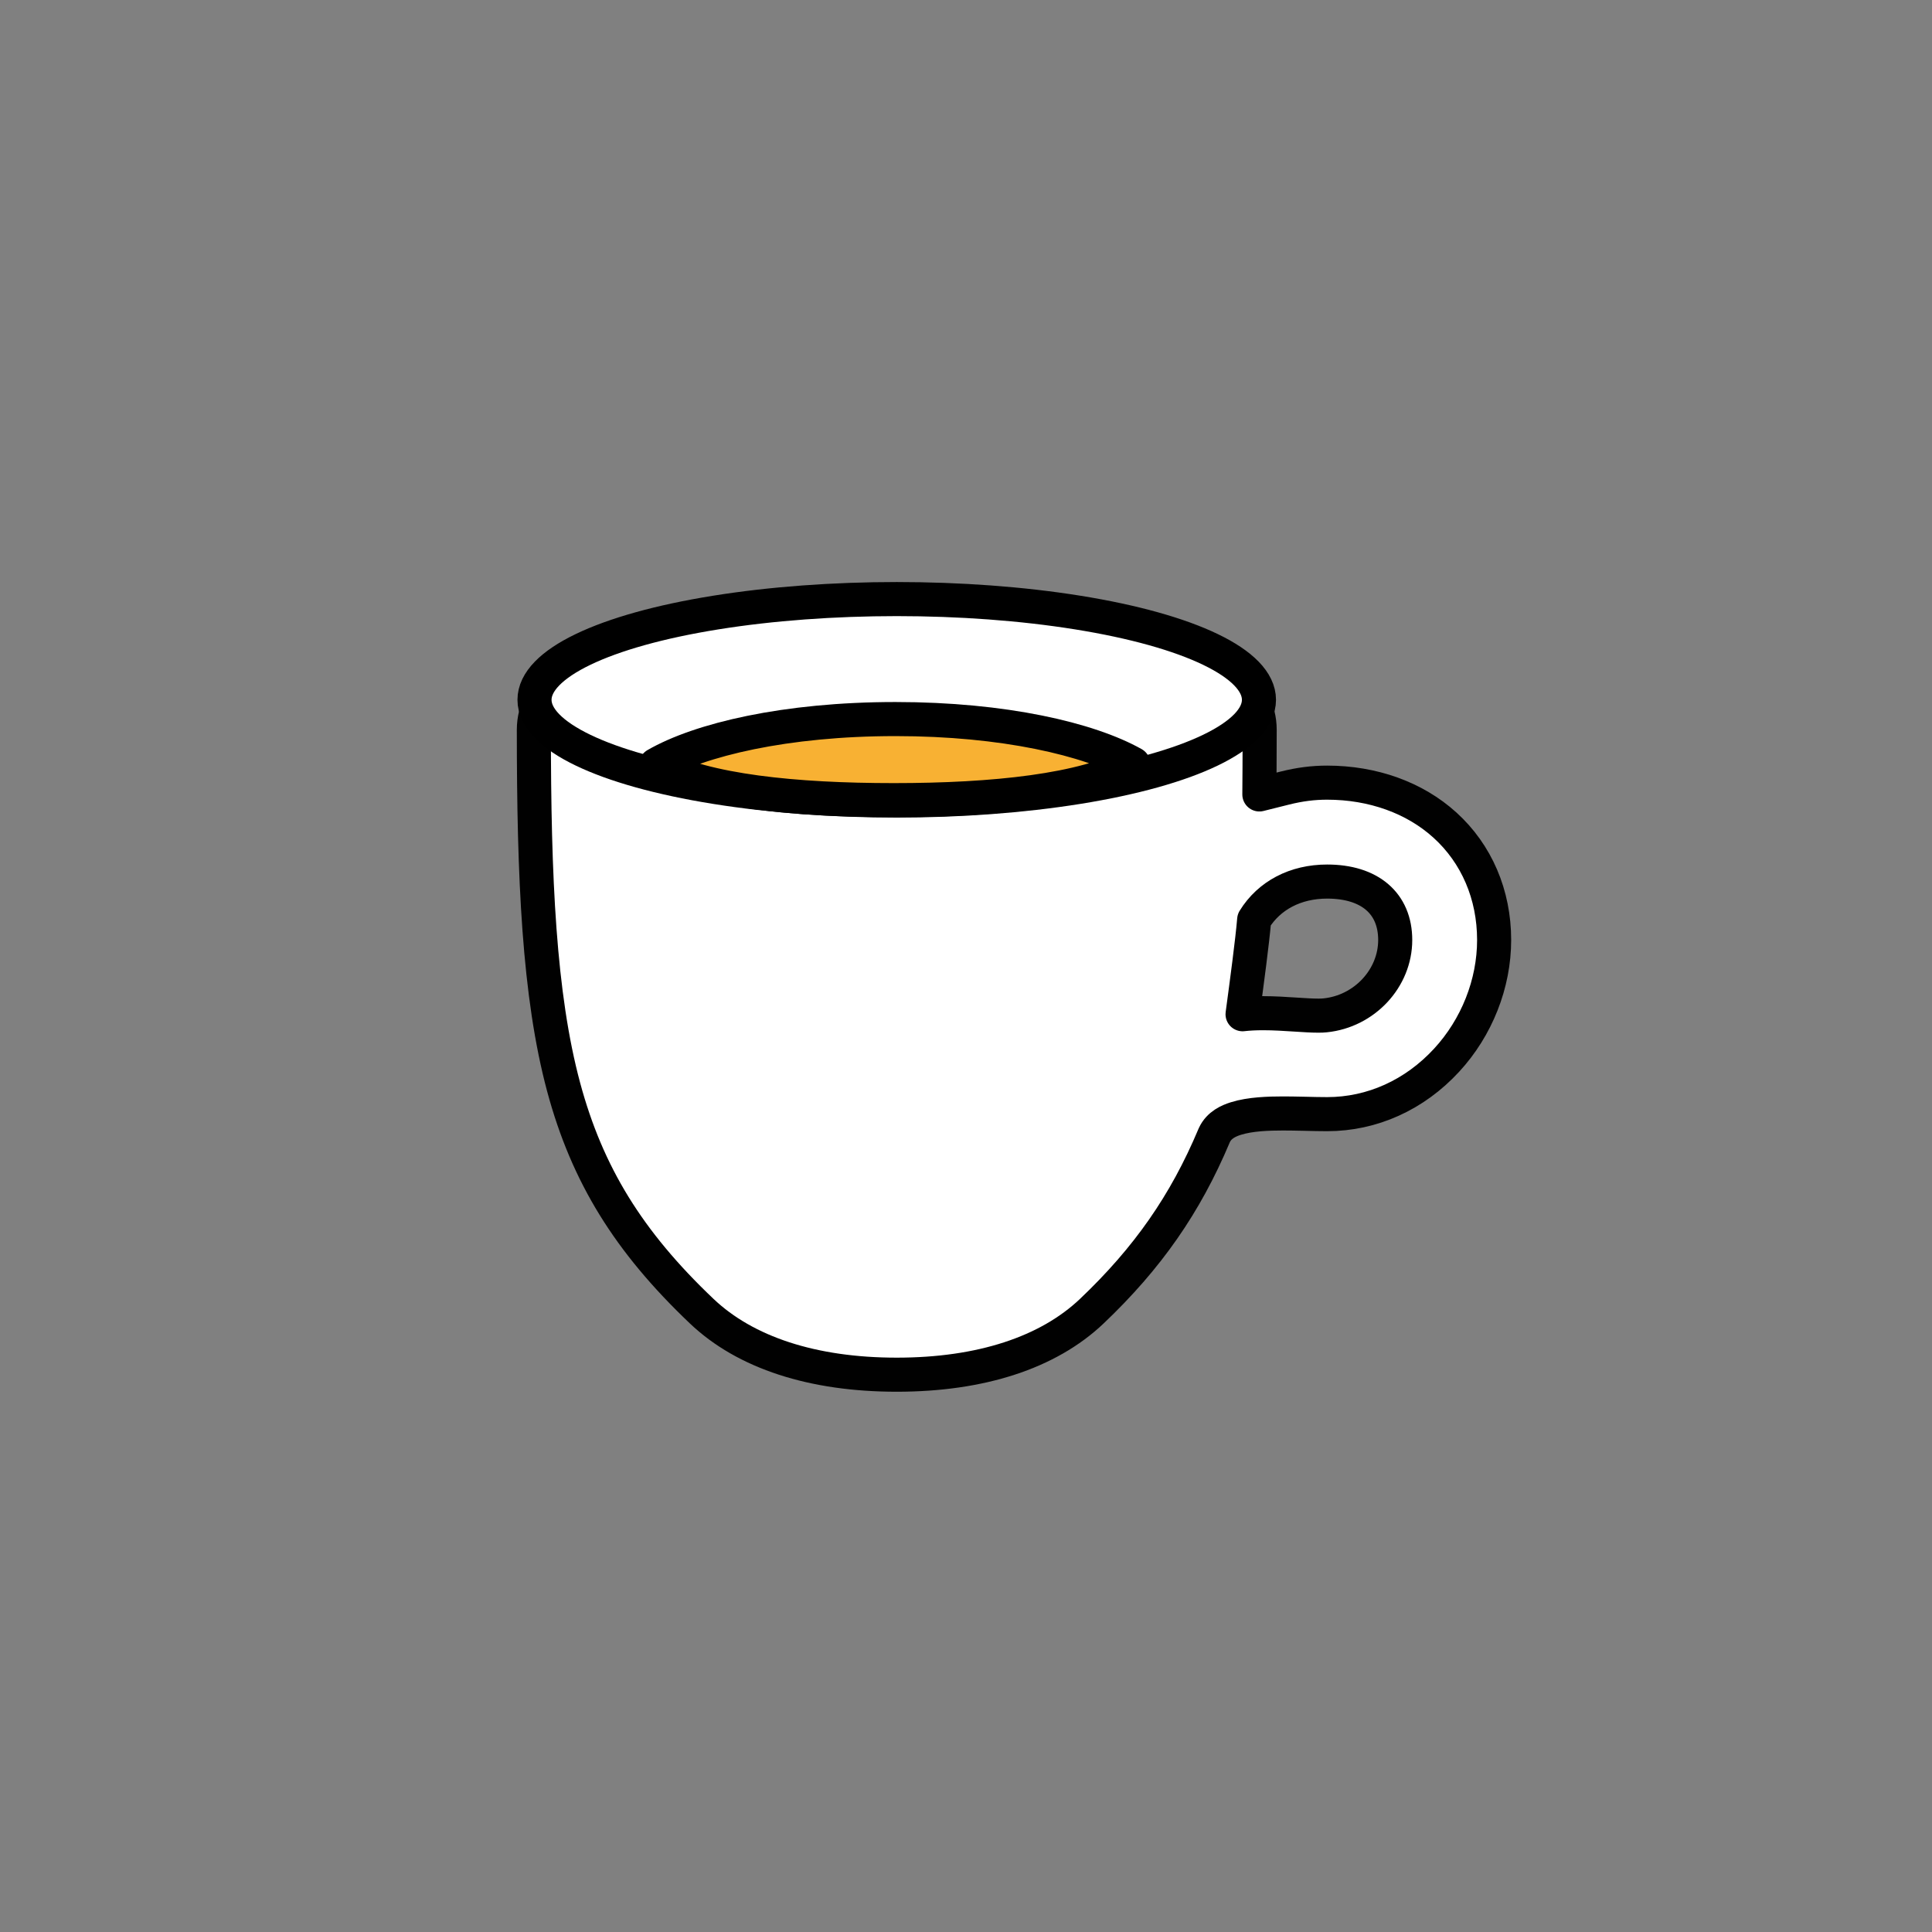 <?xml version="1.0" encoding="utf-8"?>
<!-- Generator: Adobe Illustrator 16.0.0, SVG Export Plug-In . SVG Version: 6.00 Build 0)  -->
<!DOCTYPE svg PUBLIC "-//W3C//DTD SVG 1.1//EN" "http://www.w3.org/Graphics/SVG/1.1/DTD/svg11.dtd">
<svg version="1.1" xmlns="http://www.w3.org/2000/svg" xmlns:xlink="http://www.w3.org/1999/xlink" x="0px" y="0px"
	 width="453.545px" height="453.542px" viewBox="0 0 453.545 453.542" enable-background="new 0 0 453.545 453.542"
	 xml:space="preserve">
<rect x="0" y="0" width="453.545" height="453.542" fill="#808080" stroke="none"/>
<g id="kvadrat" display="none">
	
		<rect x="-452.725" y="452.446" display="inline" fill="none" stroke="#BD1622" stroke-width="0.336" stroke-miterlimit="10" width="453.543" height="453.543"/>
	
		<rect y="453.543" display="inline" fill="none" stroke="#BD1622" stroke-width="0.336" stroke-miterlimit="10" width="453.545" height="453.543"/>
	
		<rect x="-452.725" y="-451.394" display="inline" fill="none" stroke="#BD1622" stroke-width="0.336" stroke-miterlimit="10" width="453.543" height="453.543"/>
	
		<rect y="-451.394" display="inline" fill="none" stroke="#BD1622" stroke-width="0.336" stroke-miterlimit="10" width="453.545" height="453.543"/>
</g>
<g id="Layer_1" display="none">
</g>
<g id="Layer_2">
	<g id="rdeča7bela">
	</g>
	<g>
		<g>
			<g>
				
					<path fill="#FFFFFF" stroke="#010101" stroke-width="8" stroke-linecap="round" stroke-linejoin="round" stroke-miterlimit="10" d="
					M339.193,193.686c-7.076-6.419-16.892-9.956-27.642-9.956c-3.296,0-6.43,0.4-9.858,1.256l-6.051,1.513l0.042-6.236
					c0.019-2.85,0.031-5.826,0.031-8.935c0-9.532-9.304-17.646-26.904-23.465c-15.634-5.166-36.335-6.012-58.289-6.012
					c-21.946,0-42.648,0.846-58.293,6.012c-17.6,5.816-26.902,13.931-26.902,23.465c0,34.749,1.19,62.313,6.997,83.893
					c5.532,20.526,15.22,36.249,32.396,52.574c10.264,9.762,26.1,14.921,45.798,14.921c19.697,0,35.536-5.159,45.801-14.923
					c13.104-12.452,21.952-25.15,28.688-41.169l0.072-0.163c1.109-2.399,3.412-3.363,5.05-3.88c3.352-1.056,7.688-1.19,11.092-1.19
					c1.471,0,2.984,0.031,4.472,0.062l0.868,0.017c1.55,0.04,3.341,0.083,4.993,0.083c10.561,0,20.521-4.498,28.047-12.667
					c7.088-7.682,11.153-17.967,11.153-28.217C350.754,210.024,346.649,200.442,339.193,193.686z M311.069,238.358
					c-0.437,0.046-0.932,0.068-1.503,0.068h-0.094c-1.534,0-3.4-0.122-5.377-0.251c-2.336-0.152-4.982-0.325-7.574-0.325
					c-1.75,0-3.352,0.081-4.823,0.246c1.007-7.477,2.305-17.168,2.726-22.198c3.509-5.7,9.694-8.947,17.129-8.947
					c10.006,0,15.98,5.128,15.98,13.717C327.533,229.659,320.301,237.429,311.069,238.358z"/>
			</g>
		</g>
		
			<ellipse fill="#FFFFFF" stroke="#000000" stroke-width="8" stroke-linecap="round" stroke-linejoin="round" stroke-miterlimit="10" cx="210.512" cy="164.283" rx="85.034" ry="23.647"/>
		<g>
			
				<path fill="#F8B133" stroke="#000000" stroke-width="8" stroke-linecap="round" stroke-linejoin="round" stroke-miterlimit="10" d="
				M266.049,179.349c-10.369-5.831-30.36-10.546-55.838-10.546c-25.796,0-45.977,4.833-56.233,10.762
				c11.638,6.153,32.596,8.274,55.83,8.274C233.316,187.839,254.497,185.623,266.049,179.349z"/>
		</g>
	</g>
</g>
<g id="pivot" display="none">
	<circle display="inline" fill="#EC008C" cx="238.04" cy="314.859" r="7.857"/>
</g>
</svg>
